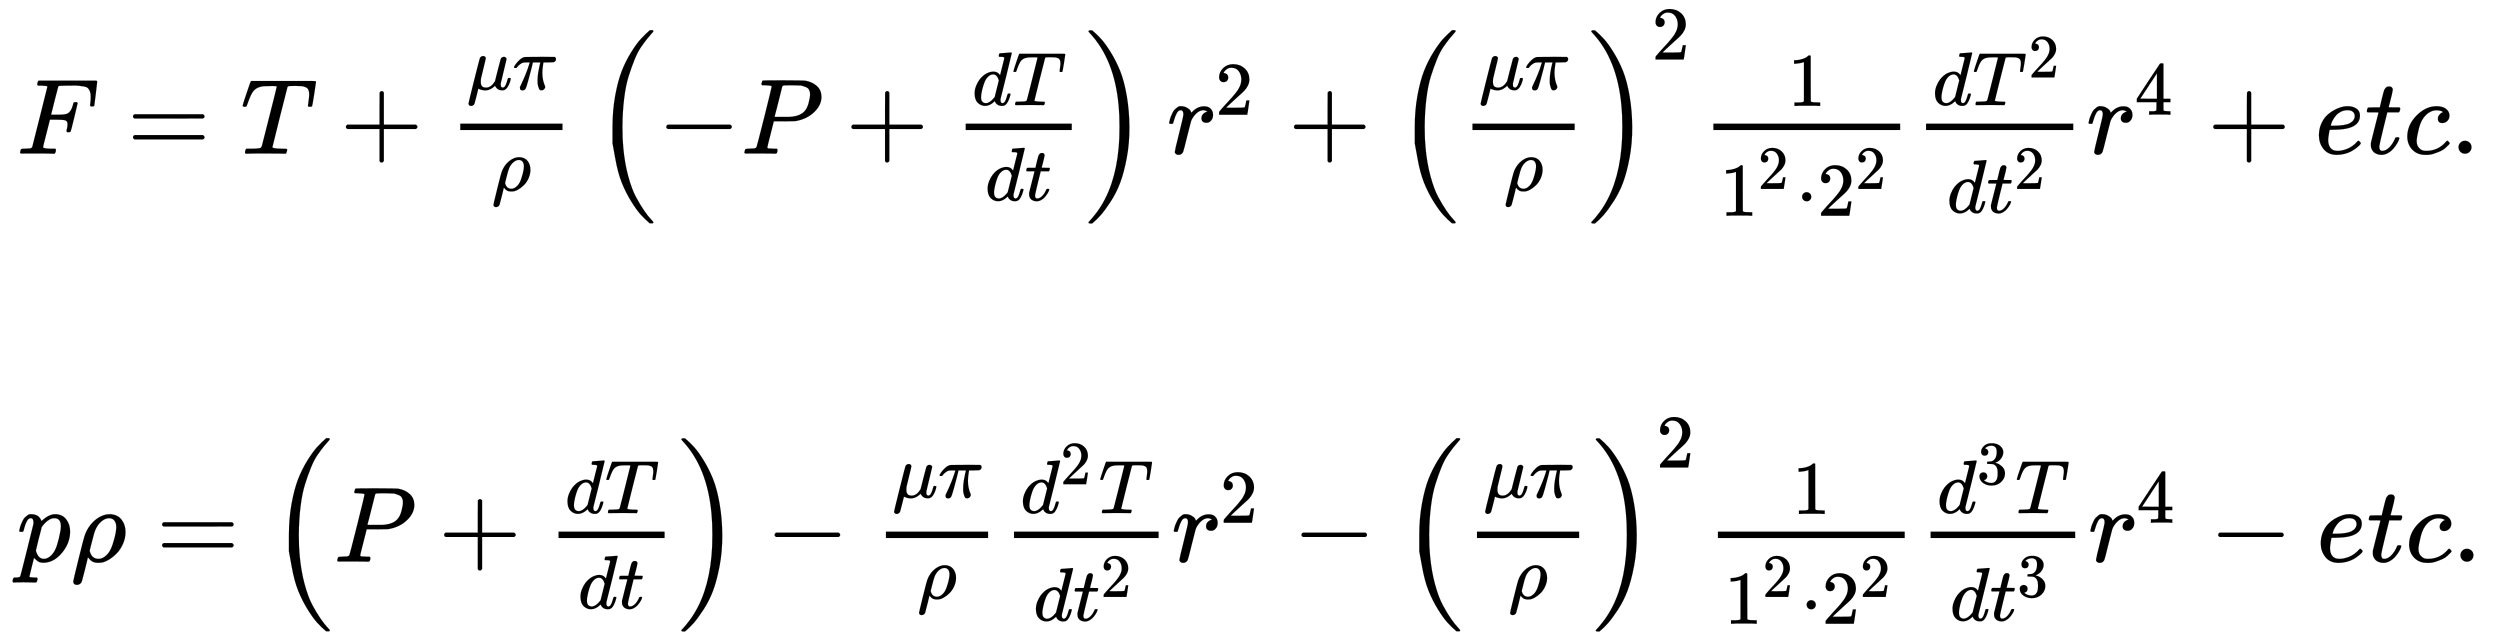 <svg xmlns:xlink="http://www.w3.org/1999/xlink" xmlns="http://www.w3.org/2000/svg" width="54.08ex" height="13.843ex" style="vertical-align: -6.338ex;" viewBox="0 -3231.2 23284.4 5960" role="img" focusable="false" aria-labelledby="MathJax-SVG-1-Title">
<title id="MathJax-SVG-1-Title">{\displaystyle {\begin{array}{l}F=T+{\frac {\mu \pi }{\rho }}\left(-P+{\frac {dT}{dt}}\right)r^{2}+\left({\frac {\mu \pi }{\rho }}\right)^{2}{\frac {1}{1^{2}\cdot 2^{2}}}{\frac {dT^{2}}{dt^{2}}}r^{4}+etc.\\\\p\rho =\left(P+{\frac {dT}{dt}}\right)-{\frac {\mu \pi }{\rho }}{\frac {d^{2}T}{dt^{2}}}r^{2}-\left({\frac {\mu \pi }{\rho }}\right)^{2}{\frac {1}{1^{2}\cdot 2^{2}}}{\frac {d^{3}T}{dt^{3}}}r^{4}-etc.\end{array}}}</title>
<defs aria-hidden="true">
<path stroke-width="1" id="E1-MJMATHI-46" d="M48 1Q31 1 31 11Q31 13 34 25Q38 41 42 43T65 46Q92 46 125 49Q139 52 144 61Q146 66 215 342T285 622Q285 629 281 629Q273 632 228 634H197Q191 640 191 642T193 659Q197 676 203 680H742Q749 676 749 669Q749 664 736 557T722 447Q720 440 702 440H690Q683 445 683 453Q683 454 686 477T689 530Q689 560 682 579T663 610T626 626T575 633T503 634H480Q398 633 393 631Q388 629 386 623Q385 622 352 492L320 363H375Q378 363 398 363T426 364T448 367T472 374T489 386Q502 398 511 419T524 457T529 475Q532 480 548 480H560Q567 475 567 470Q567 467 536 339T502 207Q500 200 482 200H470Q463 206 463 212Q463 215 468 234T473 274Q473 303 453 310T364 317H309L277 190Q245 66 245 60Q245 46 334 46H359Q365 40 365 39T363 19Q359 6 353 0H336Q295 2 185 2Q120 2 86 2T48 1Z"/>
<path stroke-width="1" id="E1-MJMAIN-3D" d="M56 347Q56 360 70 367H707Q722 359 722 347Q722 336 708 328L390 327H72Q56 332 56 347ZM56 153Q56 168 72 173H708Q722 163 722 153Q722 140 707 133H70Q56 140 56 153Z"/>
<path stroke-width="1" id="E1-MJMATHI-54" d="M40 437Q21 437 21 445Q21 450 37 501T71 602L88 651Q93 669 101 677H569H659Q691 677 697 676T704 667Q704 661 687 553T668 444Q668 437 649 437Q640 437 637 437T631 442L629 445Q629 451 635 490T641 551Q641 586 628 604T573 629Q568 630 515 631Q469 631 457 630T439 622Q438 621 368 343T298 60Q298 48 386 46Q418 46 427 45T436 36Q436 31 433 22Q429 4 424 1L422 0Q419 0 415 0Q410 0 363 1T228 2Q99 2 64 0H49Q43 6 43 9T45 27Q49 40 55 46H83H94Q174 46 189 55Q190 56 191 56Q196 59 201 76T241 233Q258 301 269 344Q339 619 339 625Q339 630 310 630H279Q212 630 191 624Q146 614 121 583T67 467Q60 445 57 441T43 437H40Z"/>
<path stroke-width="1" id="E1-MJMAIN-2B" d="M56 237T56 250T70 270H369V420L370 570Q380 583 389 583Q402 583 409 568V270H707Q722 262 722 250T707 230H409V-68Q401 -82 391 -82H389H387Q375 -82 369 -68V230H70Q56 237 56 250Z"/>
<path stroke-width="1" id="E1-MJMATHI-3BC" d="M58 -216Q44 -216 34 -208T23 -186Q23 -176 96 116T173 414Q186 442 219 442Q231 441 239 435T249 423T251 413Q251 401 220 279T187 142Q185 131 185 107V99Q185 26 252 26Q261 26 270 27T287 31T302 38T315 45T327 55T338 65T348 77T356 88T365 100L372 110L408 253Q444 395 448 404Q461 431 491 431Q504 431 512 424T523 412T525 402L449 84Q448 79 448 68Q448 43 455 35T476 26Q485 27 496 35Q517 55 537 131Q543 151 547 152Q549 153 557 153H561Q580 153 580 144Q580 138 575 117T555 63T523 13Q510 0 491 -8Q483 -10 467 -10Q446 -10 429 -4T402 11T385 29T376 44T374 51L368 45Q362 39 350 30T324 12T288 -4T246 -11Q199 -11 153 12L129 -85Q108 -167 104 -180T92 -202Q76 -216 58 -216Z"/>
<path stroke-width="1" id="E1-MJMATHI-3C0" d="M132 -11Q98 -11 98 22V33L111 61Q186 219 220 334L228 358H196Q158 358 142 355T103 336Q92 329 81 318T62 297T53 285Q51 284 38 284Q19 284 19 294Q19 300 38 329T93 391T164 429Q171 431 389 431Q549 431 553 430Q573 423 573 402Q573 371 541 360Q535 358 472 358H408L405 341Q393 269 393 222Q393 170 402 129T421 65T431 37Q431 20 417 5T381 -10Q370 -10 363 -7T347 17T331 77Q330 86 330 121Q330 170 339 226T357 318T367 358H269L268 354Q268 351 249 275T206 114T175 17Q164 -11 132 -11Z"/>
<path stroke-width="1" id="E1-MJMATHI-3C1" d="M58 -216Q25 -216 23 -186Q23 -176 73 26T127 234Q143 289 182 341Q252 427 341 441Q343 441 349 441T359 442Q432 442 471 394T510 276Q510 219 486 165T425 74T345 13T266 -10H255H248Q197 -10 165 35L160 41L133 -71Q108 -168 104 -181T92 -202Q76 -216 58 -216ZM424 322Q424 359 407 382T357 405Q322 405 287 376T231 300Q217 269 193 170L176 102Q193 26 260 26Q298 26 334 62Q367 92 389 158T418 266T424 322Z"/>
<path stroke-width="1" id="E1-MJMAIN-28" d="M94 250Q94 319 104 381T127 488T164 576T202 643T244 695T277 729T302 750H315H319Q333 750 333 741Q333 738 316 720T275 667T226 581T184 443T167 250T184 58T225 -81T274 -167T316 -220T333 -241Q333 -250 318 -250H315H302L274 -226Q180 -141 137 -14T94 250Z"/>
<path stroke-width="1" id="E1-MJMAIN-2212" d="M84 237T84 250T98 270H679Q694 262 694 250T679 230H98Q84 237 84 250Z"/>
<path stroke-width="1" id="E1-MJMATHI-50" d="M287 628Q287 635 230 637Q206 637 199 638T192 648Q192 649 194 659Q200 679 203 681T397 683Q587 682 600 680Q664 669 707 631T751 530Q751 453 685 389Q616 321 507 303Q500 302 402 301H307L277 182Q247 66 247 59Q247 55 248 54T255 50T272 48T305 46H336Q342 37 342 35Q342 19 335 5Q330 0 319 0Q316 0 282 1T182 2Q120 2 87 2T51 1Q33 1 33 11Q33 13 36 25Q40 41 44 43T67 46Q94 46 127 49Q141 52 146 61Q149 65 218 339T287 628ZM645 554Q645 567 643 575T634 597T609 619T560 635Q553 636 480 637Q463 637 445 637T416 636T404 636Q391 635 386 627Q384 621 367 550T332 412T314 344Q314 342 395 342H407H430Q542 342 590 392Q617 419 631 471T645 554Z"/>
<path stroke-width="1" id="E1-MJMATHI-64" d="M366 683Q367 683 438 688T511 694Q523 694 523 686Q523 679 450 384T375 83T374 68Q374 26 402 26Q411 27 422 35Q443 55 463 131Q469 151 473 152Q475 153 483 153H487H491Q506 153 506 145Q506 140 503 129Q490 79 473 48T445 8T417 -8Q409 -10 393 -10Q359 -10 336 5T306 36L300 51Q299 52 296 50Q294 48 292 46Q233 -10 172 -10Q117 -10 75 30T33 157Q33 205 53 255T101 341Q148 398 195 420T280 442Q336 442 364 400Q369 394 369 396Q370 400 396 505T424 616Q424 629 417 632T378 637H357Q351 643 351 645T353 664Q358 683 366 683ZM352 326Q329 405 277 405Q242 405 210 374T160 293Q131 214 119 129Q119 126 119 118T118 106Q118 61 136 44T179 26Q233 26 290 98L298 109L352 326Z"/>
<path stroke-width="1" id="E1-MJMATHI-74" d="M26 385Q19 392 19 395Q19 399 22 411T27 425Q29 430 36 430T87 431H140L159 511Q162 522 166 540T173 566T179 586T187 603T197 615T211 624T229 626Q247 625 254 615T261 596Q261 589 252 549T232 470L222 433Q222 431 272 431H323Q330 424 330 420Q330 398 317 385H210L174 240Q135 80 135 68Q135 26 162 26Q197 26 230 60T283 144Q285 150 288 151T303 153H307Q322 153 322 145Q322 142 319 133Q314 117 301 95T267 48T216 6T155 -11Q125 -11 98 4T59 56Q57 64 57 83V101L92 241Q127 382 128 383Q128 385 77 385H26Z"/>
<path stroke-width="1" id="E1-MJMAIN-29" d="M60 749L64 750Q69 750 74 750H86L114 726Q208 641 251 514T294 250Q294 182 284 119T261 12T224 -76T186 -143T145 -194T113 -227T90 -246Q87 -249 86 -250H74Q66 -250 63 -250T58 -247T55 -238Q56 -237 66 -225Q221 -64 221 250T66 725Q56 737 55 738Q55 746 60 749Z"/>
<path stroke-width="1" id="E1-MJSZ2-28" d="M180 96T180 250T205 541T266 770T353 944T444 1069T527 1150H555Q561 1144 561 1141Q561 1137 545 1120T504 1072T447 995T386 878T330 721T288 513T272 251Q272 133 280 56Q293 -87 326 -209T399 -405T475 -531T536 -609T561 -640Q561 -643 555 -649H527Q483 -612 443 -568T353 -443T266 -270T205 -41Z"/>
<path stroke-width="1" id="E1-MJSZ2-29" d="M35 1138Q35 1150 51 1150H56H69Q113 1113 153 1069T243 944T330 771T391 541T416 250T391 -40T330 -270T243 -443T152 -568T69 -649H56Q43 -649 39 -647T35 -637Q65 -607 110 -548Q283 -316 316 56Q324 133 324 251Q324 368 316 445Q278 877 48 1123Q36 1137 35 1138Z"/>
<path stroke-width="1" id="E1-MJMATHI-72" d="M21 287Q22 290 23 295T28 317T38 348T53 381T73 411T99 433T132 442Q161 442 183 430T214 408T225 388Q227 382 228 382T236 389Q284 441 347 441H350Q398 441 422 400Q430 381 430 363Q430 333 417 315T391 292T366 288Q346 288 334 299T322 328Q322 376 378 392Q356 405 342 405Q286 405 239 331Q229 315 224 298T190 165Q156 25 151 16Q138 -11 108 -11Q95 -11 87 -5T76 7T74 17Q74 30 114 189T154 366Q154 405 128 405Q107 405 92 377T68 316T57 280Q55 278 41 278H27Q21 284 21 287Z"/>
<path stroke-width="1" id="E1-MJMAIN-32" d="M109 429Q82 429 66 447T50 491Q50 562 103 614T235 666Q326 666 387 610T449 465Q449 422 429 383T381 315T301 241Q265 210 201 149L142 93L218 92Q375 92 385 97Q392 99 409 186V189H449V186Q448 183 436 95T421 3V0H50V19V31Q50 38 56 46T86 81Q115 113 136 137Q145 147 170 174T204 211T233 244T261 278T284 308T305 340T320 369T333 401T340 431T343 464Q343 527 309 573T212 619Q179 619 154 602T119 569T109 550Q109 549 114 549Q132 549 151 535T170 489Q170 464 154 447T109 429Z"/>
<path stroke-width="1" id="E1-MJMAIN-31" d="M213 578L200 573Q186 568 160 563T102 556H83V602H102Q149 604 189 617T245 641T273 663Q275 666 285 666Q294 666 302 660V361L303 61Q310 54 315 52T339 48T401 46H427V0H416Q395 3 257 3Q121 3 100 0H88V46H114Q136 46 152 46T177 47T193 50T201 52T207 57T213 61V578Z"/>
<path stroke-width="1" id="E1-MJMAIN-22C5" d="M78 250Q78 274 95 292T138 310Q162 310 180 294T199 251Q199 226 182 208T139 190T96 207T78 250Z"/>
<path stroke-width="1" id="E1-MJMAIN-34" d="M462 0Q444 3 333 3Q217 3 199 0H190V46H221Q241 46 248 46T265 48T279 53T286 61Q287 63 287 115V165H28V211L179 442Q332 674 334 675Q336 677 355 677H373L379 671V211H471V165H379V114Q379 73 379 66T385 54Q393 47 442 46H471V0H462ZM293 211V545L74 212L183 211H293Z"/>
<path stroke-width="1" id="E1-MJMATHI-65" d="M39 168Q39 225 58 272T107 350T174 402T244 433T307 442H310Q355 442 388 420T421 355Q421 265 310 237Q261 224 176 223Q139 223 138 221Q138 219 132 186T125 128Q125 81 146 54T209 26T302 45T394 111Q403 121 406 121Q410 121 419 112T429 98T420 82T390 55T344 24T281 -1T205 -11Q126 -11 83 42T39 168ZM373 353Q367 405 305 405Q272 405 244 391T199 357T170 316T154 280T149 261Q149 260 169 260Q282 260 327 284T373 353Z"/>
<path stroke-width="1" id="E1-MJMATHI-63" d="M34 159Q34 268 120 355T306 442Q362 442 394 418T427 355Q427 326 408 306T360 285Q341 285 330 295T319 325T330 359T352 380T366 386H367Q367 388 361 392T340 400T306 404Q276 404 249 390Q228 381 206 359Q162 315 142 235T121 119Q121 73 147 50Q169 26 205 26H209Q321 26 394 111Q403 121 406 121Q410 121 419 112T429 98T420 83T391 55T346 25T282 0T202 -11Q127 -11 81 37T34 159Z"/>
<path stroke-width="1" id="E1-MJMAIN-2E" d="M78 60Q78 84 95 102T138 120Q162 120 180 104T199 61Q199 36 182 18T139 0T96 17T78 60Z"/>
<path stroke-width="1" id="E1-MJMATHI-70" d="M23 287Q24 290 25 295T30 317T40 348T55 381T75 411T101 433T134 442Q209 442 230 378L240 387Q302 442 358 442Q423 442 460 395T497 281Q497 173 421 82T249 -10Q227 -10 210 -4Q199 1 187 11T168 28L161 36Q160 35 139 -51T118 -138Q118 -144 126 -145T163 -148H188Q194 -155 194 -157T191 -175Q188 -187 185 -190T172 -194Q170 -194 161 -194T127 -193T65 -192Q-5 -192 -24 -194H-32Q-39 -187 -39 -183Q-37 -156 -26 -148H-6Q28 -147 33 -136Q36 -130 94 103T155 350Q156 355 156 364Q156 405 131 405Q109 405 94 377T71 316T59 280Q57 278 43 278H29Q23 284 23 287ZM178 102Q200 26 252 26Q282 26 310 49T356 107Q374 141 392 215T411 325V331Q411 405 350 405Q339 405 328 402T306 393T286 380T269 365T254 350T243 336T235 326L232 322Q232 321 229 308T218 264T204 212Q178 106 178 102Z"/>
<path stroke-width="1" id="E1-MJMAIN-33" d="M127 463Q100 463 85 480T69 524Q69 579 117 622T233 665Q268 665 277 664Q351 652 390 611T430 522Q430 470 396 421T302 350L299 348Q299 347 308 345T337 336T375 315Q457 262 457 175Q457 96 395 37T238 -22Q158 -22 100 21T42 130Q42 158 60 175T105 193Q133 193 151 175T169 130Q169 119 166 110T159 94T148 82T136 74T126 70T118 67L114 66Q165 21 238 21Q293 21 321 74Q338 107 338 175V195Q338 290 274 322Q259 328 213 329L171 330L168 332Q166 335 166 348Q166 366 174 366Q202 366 232 371Q266 376 294 413T322 525V533Q322 590 287 612Q265 626 240 626Q208 626 181 615T143 592T132 580H135Q138 579 143 578T153 573T165 566T175 555T183 540T186 520Q186 498 172 481T127 463Z"/>
</defs>
<g stroke="currentColor" fill="currentColor" stroke-width="0" transform="matrix(1 0 0 -1 0 0)" aria-hidden="true">
<g transform="translate(167,0)">
<g transform="translate(-11,0)">
<g transform="translate(0,1800)">
 <use xlink:href="#E1-MJMATHI-46" x="0" y="0"/>
 <use xlink:href="#E1-MJMAIN-3D" x="1027" y="0"/>
 <use xlink:href="#E1-MJMATHI-54" x="2083" y="0"/>
 <use xlink:href="#E1-MJMAIN-2B" x="3010" y="0"/>
<g transform="translate(4011,0)">
<g transform="translate(120,0)">
<rect stroke="none" width="952" height="60" x="0" y="220"/>
<g transform="translate(60,597)">
 <use transform="scale(0.707)" xlink:href="#E1-MJMATHI-3BC" x="0" y="0"/>
 <use transform="scale(0.707)" xlink:href="#E1-MJMATHI-3C0" x="603" y="0"/>
</g>
 <use transform="scale(0.707)" xlink:href="#E1-MJMATHI-3C1" x="414" y="-488"/>
</g>
</g>
<g transform="translate(5369,0)">
 <use xlink:href="#E1-MJSZ2-28"/>
<g transform="translate(597,0)">
 <use xlink:href="#E1-MJMAIN-2212" x="0" y="0"/>
 <use xlink:href="#E1-MJMATHI-50" x="778" y="0"/>
 <use xlink:href="#E1-MJMAIN-2B" x="1752" y="0"/>
<g transform="translate(2752,0)">
<g transform="translate(120,0)">
<rect stroke="none" width="988" height="60" x="0" y="220"/>
<g transform="translate(60,452)">
 <use transform="scale(0.707)" xlink:href="#E1-MJMATHI-64" x="0" y="0"/>
 <use transform="scale(0.707)" xlink:href="#E1-MJMATHI-54" x="523" y="0"/>
</g>
<g transform="translate(181,-436)">
 <use transform="scale(0.707)" xlink:href="#E1-MJMATHI-64" x="0" y="0"/>
 <use transform="scale(0.707)" xlink:href="#E1-MJMATHI-74" x="523" y="0"/>
</g>
</g>
</g>
</g>
 <use xlink:href="#E1-MJSZ2-29" x="4578" y="-1"/>
</g>
<g transform="translate(10712,0)">
 <use xlink:href="#E1-MJMATHI-72" x="0" y="0"/>
 <use transform="scale(0.707)" xlink:href="#E1-MJMAIN-32" x="638" y="513"/>
</g>
 <use xlink:href="#E1-MJMAIN-2B" x="11840" y="0"/>
<g transform="translate(12841,0)">
 <use xlink:href="#E1-MJSZ2-28"/>
<g transform="translate(597,0)">
<g transform="translate(120,0)">
<rect stroke="none" width="952" height="60" x="0" y="220"/>
<g transform="translate(60,597)">
 <use transform="scale(0.707)" xlink:href="#E1-MJMATHI-3BC" x="0" y="0"/>
 <use transform="scale(0.707)" xlink:href="#E1-MJMATHI-3C0" x="603" y="0"/>
</g>
 <use transform="scale(0.707)" xlink:href="#E1-MJMATHI-3C1" x="414" y="-488"/>
</g>
</g>
 <use xlink:href="#E1-MJSZ2-29" x="1789" y="-1"/>
 <use transform="scale(0.707)" xlink:href="#E1-MJMAIN-32" x="3376" y="1240"/>
</g>
<g transform="translate(15682,0)">
<g transform="translate(120,0)">
<rect stroke="none" width="1740" height="60" x="0" y="220"/>
 <use transform="scale(0.707)" xlink:href="#E1-MJMAIN-31" x="980" y="629"/>
<g transform="translate(60,-578)">
 <use transform="scale(0.707)" xlink:href="#E1-MJMAIN-31" x="0" y="0"/>
 <use transform="scale(0.574)" xlink:href="#E1-MJMAIN-32" x="616" y="435"/>
 <use transform="scale(0.707)" xlink:href="#E1-MJMAIN-22C5" x="1006" y="0"/>
<g transform="translate(908,0)">
 <use transform="scale(0.707)" xlink:href="#E1-MJMAIN-32" x="0" y="0"/>
 <use transform="scale(0.574)" xlink:href="#E1-MJMAIN-32" x="616" y="435"/>
</g>
</g>
</g>
</g>
<g transform="translate(17663,0)">
<g transform="translate(120,0)">
<rect stroke="none" width="1371" height="60" x="0" y="220"/>
<g transform="translate(60,452)">
 <use transform="scale(0.707)" xlink:href="#E1-MJMATHI-64" x="0" y="0"/>
<g transform="translate(370,0)">
 <use transform="scale(0.707)" xlink:href="#E1-MJMATHI-54" x="0" y="0"/>
 <use transform="scale(0.574)" xlink:href="#E1-MJMAIN-32" x="912" y="449"/>
</g>
</g>
<g transform="translate(194,-550)">
 <use transform="scale(0.707)" xlink:href="#E1-MJMATHI-64" x="0" y="0"/>
<g transform="translate(370,0)">
 <use transform="scale(0.707)" xlink:href="#E1-MJMATHI-74" x="0" y="0"/>
 <use transform="scale(0.574)" xlink:href="#E1-MJMAIN-32" x="445" y="386"/>
</g>
</g>
</g>
</g>
<g transform="translate(19275,0)">
 <use xlink:href="#E1-MJMATHI-72" x="0" y="0"/>
 <use transform="scale(0.707)" xlink:href="#E1-MJMAIN-34" x="638" y="513"/>
</g>
 <use xlink:href="#E1-MJMAIN-2B" x="20402" y="0"/>
 <use xlink:href="#E1-MJMATHI-65" x="21403" y="0"/>
 <use xlink:href="#E1-MJMATHI-74" x="21869" y="0"/>
 <use xlink:href="#E1-MJMATHI-63" x="22231" y="0"/>
 <use xlink:href="#E1-MJMAIN-2E" x="22664" y="0"/>
</g>
<g transform="translate(0,-2000)">
 <use xlink:href="#E1-MJMATHI-70" x="0" y="0"/>
 <use xlink:href="#E1-MJMATHI-3C1" x="503" y="0"/>
 <use xlink:href="#E1-MJMAIN-3D" x="1298" y="0"/>
<g transform="translate(2355,0)">
 <use xlink:href="#E1-MJSZ2-28"/>
<g transform="translate(597,0)">
 <use xlink:href="#E1-MJMATHI-50" x="0" y="0"/>
 <use xlink:href="#E1-MJMAIN-2B" x="973" y="0"/>
<g transform="translate(1974,0)">
<g transform="translate(120,0)">
<rect stroke="none" width="988" height="60" x="0" y="220"/>
<g transform="translate(60,452)">
 <use transform="scale(0.707)" xlink:href="#E1-MJMATHI-64" x="0" y="0"/>
 <use transform="scale(0.707)" xlink:href="#E1-MJMATHI-54" x="523" y="0"/>
</g>
<g transform="translate(181,-436)">
 <use transform="scale(0.707)" xlink:href="#E1-MJMATHI-64" x="0" y="0"/>
 <use transform="scale(0.707)" xlink:href="#E1-MJMATHI-74" x="523" y="0"/>
</g>
</g>
</g>
</g>
 <use xlink:href="#E1-MJSZ2-29" x="3800" y="-1"/>
</g>
 <use xlink:href="#E1-MJMAIN-2212" x="6975" y="0"/>
<g transform="translate(7975,0)">
<g transform="translate(120,0)">
<rect stroke="none" width="952" height="60" x="0" y="220"/>
<g transform="translate(60,597)">
 <use transform="scale(0.707)" xlink:href="#E1-MJMATHI-3BC" x="0" y="0"/>
 <use transform="scale(0.707)" xlink:href="#E1-MJMATHI-3C0" x="603" y="0"/>
</g>
 <use transform="scale(0.707)" xlink:href="#E1-MJMATHI-3C1" x="414" y="-488"/>
</g>
</g>
<g transform="translate(9168,0)">
<g transform="translate(120,0)">
<rect stroke="none" width="1347" height="60" x="0" y="220"/>
<g transform="translate(60,452)">
 <use transform="scale(0.707)" xlink:href="#E1-MJMATHI-64" x="0" y="0"/>
 <use transform="scale(0.574)" xlink:href="#E1-MJMAIN-32" x="646" y="469"/>
 <use transform="scale(0.707)" xlink:href="#E1-MJMATHI-54" x="1030" y="0"/>
</g>
<g transform="translate(181,-550)">
 <use transform="scale(0.707)" xlink:href="#E1-MJMATHI-64" x="0" y="0"/>
<g transform="translate(370,0)">
 <use transform="scale(0.707)" xlink:href="#E1-MJMATHI-74" x="0" y="0"/>
 <use transform="scale(0.574)" xlink:href="#E1-MJMAIN-32" x="445" y="386"/>
</g>
</g>
</g>
</g>
<g transform="translate(10755,0)">
 <use xlink:href="#E1-MJMATHI-72" x="0" y="0"/>
 <use transform="scale(0.707)" xlink:href="#E1-MJMAIN-32" x="638" y="513"/>
</g>
 <use xlink:href="#E1-MJMAIN-2212" x="11882" y="0"/>
<g transform="translate(12883,0)">
 <use xlink:href="#E1-MJSZ2-28"/>
<g transform="translate(597,0)">
<g transform="translate(120,0)">
<rect stroke="none" width="952" height="60" x="0" y="220"/>
<g transform="translate(60,597)">
 <use transform="scale(0.707)" xlink:href="#E1-MJMATHI-3BC" x="0" y="0"/>
 <use transform="scale(0.707)" xlink:href="#E1-MJMATHI-3C0" x="603" y="0"/>
</g>
 <use transform="scale(0.707)" xlink:href="#E1-MJMATHI-3C1" x="414" y="-488"/>
</g>
</g>
 <use xlink:href="#E1-MJSZ2-29" x="1789" y="-1"/>
 <use transform="scale(0.707)" xlink:href="#E1-MJMAIN-32" x="3376" y="1240"/>
</g>
<g transform="translate(15724,0)">
<g transform="translate(120,0)">
<rect stroke="none" width="1740" height="60" x="0" y="220"/>
 <use transform="scale(0.707)" xlink:href="#E1-MJMAIN-31" x="980" y="629"/>
<g transform="translate(60,-578)">
 <use transform="scale(0.707)" xlink:href="#E1-MJMAIN-31" x="0" y="0"/>
 <use transform="scale(0.574)" xlink:href="#E1-MJMAIN-32" x="616" y="435"/>
 <use transform="scale(0.707)" xlink:href="#E1-MJMAIN-22C5" x="1006" y="0"/>
<g transform="translate(908,0)">
 <use transform="scale(0.707)" xlink:href="#E1-MJMAIN-32" x="0" y="0"/>
 <use transform="scale(0.574)" xlink:href="#E1-MJMAIN-32" x="616" y="435"/>
</g>
</g>
</g>
</g>
<g transform="translate(17705,0)">
<g transform="translate(120,0)">
<rect stroke="none" width="1347" height="60" x="0" y="220"/>
<g transform="translate(60,452)">
 <use transform="scale(0.707)" xlink:href="#E1-MJMATHI-64" x="0" y="0"/>
 <use transform="scale(0.574)" xlink:href="#E1-MJMAIN-33" x="646" y="469"/>
 <use transform="scale(0.707)" xlink:href="#E1-MJMATHI-54" x="1030" y="0"/>
</g>
<g transform="translate(181,-549)">
 <use transform="scale(0.707)" xlink:href="#E1-MJMATHI-64" x="0" y="0"/>
<g transform="translate(370,0)">
 <use transform="scale(0.707)" xlink:href="#E1-MJMATHI-74" x="0" y="0"/>
 <use transform="scale(0.574)" xlink:href="#E1-MJMAIN-33" x="445" y="386"/>
</g>
</g>
</g>
</g>
<g transform="translate(19292,0)">
 <use xlink:href="#E1-MJMATHI-72" x="0" y="0"/>
 <use transform="scale(0.707)" xlink:href="#E1-MJMAIN-34" x="638" y="513"/>
</g>
 <use xlink:href="#E1-MJMAIN-2212" x="20420" y="0"/>
 <use xlink:href="#E1-MJMATHI-65" x="21420" y="0"/>
 <use xlink:href="#E1-MJMATHI-74" x="21887" y="0"/>
 <use xlink:href="#E1-MJMATHI-63" x="22248" y="0"/>
 <use xlink:href="#E1-MJMAIN-2E" x="22682" y="0"/>
</g>
</g>
</g>
</g>
</svg>